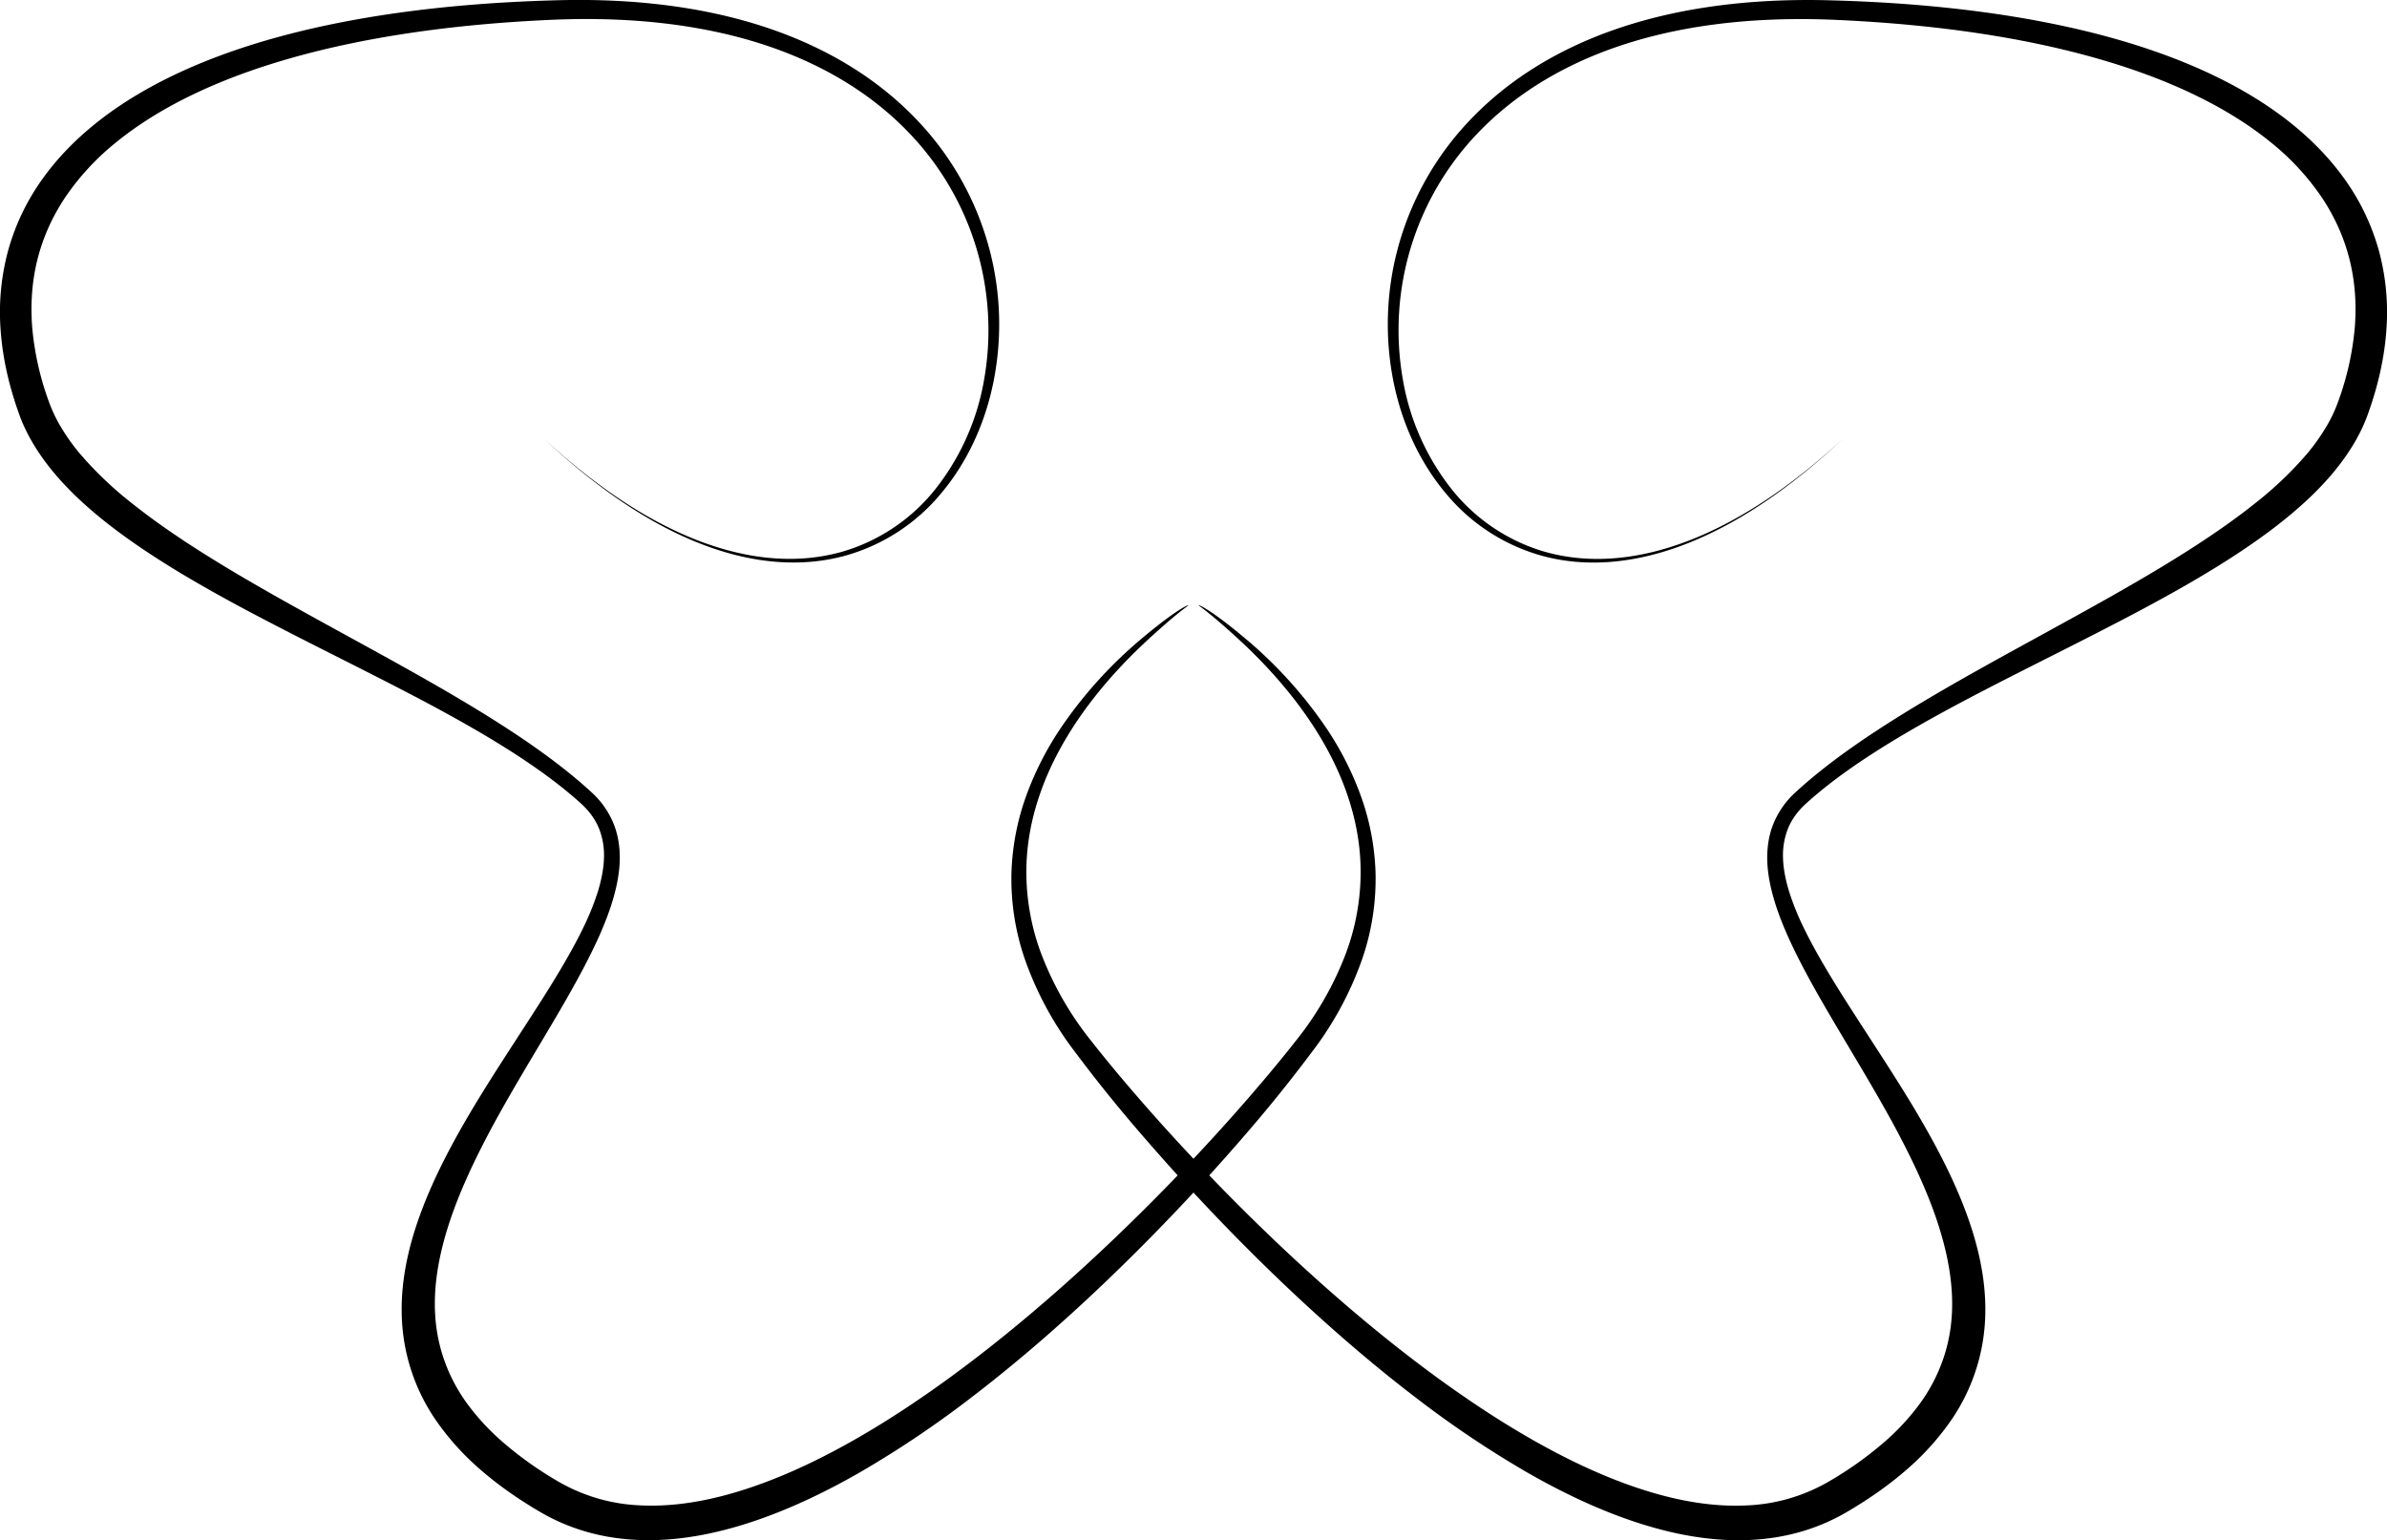 <svg width="183.676" height="118.524" viewBox="0 0 45.919 29.631" xmlns="http://www.w3.org/2000/svg">
  <path style="fill:#000;fill-rule:nonzero;stroke:none;stroke-width:.25;stroke-linejoin:bevel" transform="matrix(1 0 0 -1 -104.351 141.841)" d="M127.212 130.197c-.006.01-.239-.09-.865-.613a8.42 8.42 0 0 1-1.608-1.775 5.997 5.997 0 0 1-.64-1.26 4.79 4.79 0 0 1-.29-1.482 4.736 4.736 0 0 1 .253-1.667 6.45 6.45 0 0 1 .977-1.807 28.136 28.136 0 0 1 1.318-1.631c.411-.476.869-.982 1.362-1.498 1.141-1.195 2.464-2.436 3.843-3.492a19.89 19.89 0 0 1 2.127-1.435c.72-.416 1.442-.755 2.15-.986.715-.234 1.42-.36 2.1-.339.688.02 1.345.191 1.946.544.466.273.862.56 1.195.856a5.066 5.066 0 0 1 .822.93 3.73 3.73 0 0 1 .64 2.01c.017.686-.143 1.366-.389 2.015-.25.66-.596 1.31-.967 1.932-.373.624-.779 1.234-1.153 1.816-.37.574-.714 1.128-.967 1.644a5.115 5.115 0 0 0-.298.731c-.07.23-.112.448-.117.652a1.403 1.403 0 0 0 .096.56c.071.172.184.333.348.481.703.637 1.65 1.223 2.702 1.795 1.024.556 2.158 1.102 3.288 1.69 1.028.534 2.116 1.138 2.993 1.805.415.315.8.657 1.119 1.03.163.191.311.393.437.605.105.177.198.367.27.57.19.529.318 1.075.355 1.627a4.532 4.532 0 0 1-.145 1.513 4.344 4.344 0 0 1-.64 1.35c-.288.41-.656.795-1.108 1.148-.87.68-2.042 1.235-3.525 1.633-1.46.391-3.203.627-5.217.684-1.72.054-3.145-.175-4.304-.594-1.183-.428-2.087-1.053-2.75-1.771a5.709 5.709 0 0 1-1.333-2.42 5.64 5.64 0 0 1-.082-2.537c.167-.84.52-1.572.992-2.14a3.677 3.677 0 0 1 1.895-1.23c.833-.22 1.722-.136 2.609.185 1.147.415 2.223 1.198 3.16 2.081-.945-.876-2.027-1.645-3.174-2.04-.887-.307-1.763-.37-2.572-.14a3.56 3.56 0 0 0-1.811 1.231 4.668 4.668 0 0 0-.917 2.088 5.477 5.477 0 0 0 1.438 4.73c.642.673 1.513 1.258 2.654 1.655 1.12.389 2.501.598 4.182.53 1.992-.085 3.697-.346 5.108-.752 1.435-.412 2.53-.966 3.317-1.607a4.85 4.85 0 0 0 .975-1.052c.256-.382.43-.779.534-1.184.11-.43.14-.871.106-1.317a5.568 5.568 0 0 0-.33-1.46 2.789 2.789 0 0 0-.223-.464 3.924 3.924 0 0 0-.373-.522 7.03 7.03 0 0 0-1.012-.96c-.82-.653-1.856-1.272-2.865-1.84-1.1-.619-2.217-1.207-3.233-1.802-1.041-.609-1.997-1.234-2.72-1.899a1.668 1.668 0 0 1-.448-.658c-.07-.194-.1-.398-.1-.607.001-.238.043-.485.113-.737.07-.255.172-.52.292-.788.245-.544.578-1.127.927-1.716.357-.603.73-1.216 1.074-1.844.34-.626.645-1.257.855-1.88.207-.615.322-1.218.292-1.798a3.19 3.19 0 0 0-.155-.84 3.248 3.248 0 0 0-.509-.96 4.491 4.491 0 0 0-.61-.653 6.947 6.947 0 0 0-1.087-.778 3.419 3.419 0 0 0-1.624-.465c-.585-.025-1.216.073-1.884.28-.66.204-1.347.51-2.048.899-.693.384-1.394.845-2.088 1.357-1.37 1.01-2.695 2.207-3.847 3.37a40.47 40.47 0 0 0-1.548 1.652c-.436.493-.833.966-1.162 1.385a6.223 6.223 0 0 0-.963 1.688 4.493 4.493 0 0 0-.28 1.554c0 .494.086.965.23 1.408.145.448.348.862.576 1.235.49.802 1.1 1.427 1.509 1.806.593.55.807.677.802.685z" class="UnoptimicedTransforms"/>
  <path transform="rotate(-180 75.135 70.92)" d="M127.212 130.197c-.006.01-.239-.09-.865-.613a8.42 8.42 0 0 1-1.608-1.775 5.997 5.997 0 0 1-.64-1.26 4.79 4.79 0 0 1-.29-1.482 4.736 4.736 0 0 1 .253-1.667 6.45 6.45 0 0 1 .977-1.807 28.136 28.136 0 0 1 1.318-1.631c.411-.476.869-.982 1.362-1.498 1.141-1.195 2.464-2.436 3.843-3.492a19.89 19.89 0 0 1 2.127-1.435c.72-.416 1.442-.755 2.15-.986.715-.234 1.42-.36 2.1-.339.688.02 1.345.191 1.946.544.466.273.862.56 1.195.856a5.066 5.066 0 0 1 .822.93 3.73 3.73 0 0 1 .64 2.01c.017.686-.143 1.366-.389 2.015-.25.66-.596 1.31-.967 1.932-.373.624-.779 1.234-1.153 1.816-.37.574-.714 1.128-.967 1.644a5.115 5.115 0 0 0-.298.731c-.07.23-.112.448-.117.652a1.403 1.403 0 0 0 .096.56c.071.172.184.333.348.481.703.637 1.65 1.223 2.702 1.795 1.024.556 2.158 1.102 3.288 1.69 1.028.534 2.116 1.138 2.993 1.805.415.315.8.657 1.119 1.03.163.191.311.393.437.605.105.177.198.367.27.57.19.529.318 1.075.355 1.627a4.532 4.532 0 0 1-.145 1.513 4.344 4.344 0 0 1-.64 1.35c-.288.41-.656.795-1.108 1.148-.87.68-2.042 1.235-3.525 1.633-1.46.391-3.203.627-5.217.684-1.72.054-3.145-.175-4.304-.594-1.183-.428-2.087-1.053-2.75-1.771a5.709 5.709 0 0 1-1.333-2.42 5.64 5.64 0 0 1-.082-2.537c.167-.84.52-1.572.992-2.14a3.677 3.677 0 0 1 1.895-1.23c.833-.22 1.722-.136 2.609.185 1.147.415 2.223 1.198 3.16 2.081-.945-.876-2.027-1.645-3.174-2.04-.887-.307-1.763-.37-2.572-.14a3.56 3.56 0 0 0-1.811 1.231 4.668 4.668 0 0 0-.917 2.088 5.477 5.477 0 0 0 1.438 4.73c.642.673 1.513 1.258 2.654 1.655 1.12.389 2.501.598 4.182.53 1.992-.085 3.697-.346 5.108-.752 1.435-.412 2.53-.966 3.317-1.607a4.85 4.85 0 0 0 .975-1.052c.256-.382.43-.779.534-1.184.11-.43.14-.871.106-1.317a5.568 5.568 0 0 0-.33-1.46 2.789 2.789 0 0 0-.223-.464 3.924 3.924 0 0 0-.373-.522 7.03 7.03 0 0 0-1.012-.96c-.82-.653-1.856-1.272-2.865-1.84-1.1-.619-2.217-1.207-3.233-1.802-1.041-.609-1.997-1.234-2.72-1.899a1.668 1.668 0 0 1-.448-.658c-.07-.194-.1-.398-.1-.607.001-.238.043-.485.113-.737.07-.255.172-.52.292-.788.245-.544.578-1.127.927-1.716.357-.603.73-1.216 1.074-1.844.34-.626.645-1.257.855-1.88.207-.615.322-1.218.292-1.798a3.19 3.19 0 0 0-.155-.84 3.248 3.248 0 0 0-.509-.96 4.491 4.491 0 0 0-.61-.653 6.947 6.947 0 0 0-1.087-.778 3.419 3.419 0 0 0-1.624-.465c-.585-.025-1.216.073-1.884.28-.66.204-1.347.51-2.048.899-.693.384-1.394.845-2.088 1.357-1.37 1.01-2.695 2.207-3.847 3.37a40.47 40.47 0 0 0-1.548 1.652c-.436.493-.833.966-1.162 1.385a6.223 6.223 0 0 0-.963 1.688 4.493 4.493 0 0 0-.28 1.554c0 .494.086.965.23 1.408.145.448.348.862.576 1.235.49.802 1.1 1.427 1.509 1.806.593.55.807.677.802.685z" style="fill:#000;fill-rule:nonzero;stroke:none;stroke-width:.25;stroke-linejoin:bevel" class="UnoptimicedTransforms"/>
</svg>
